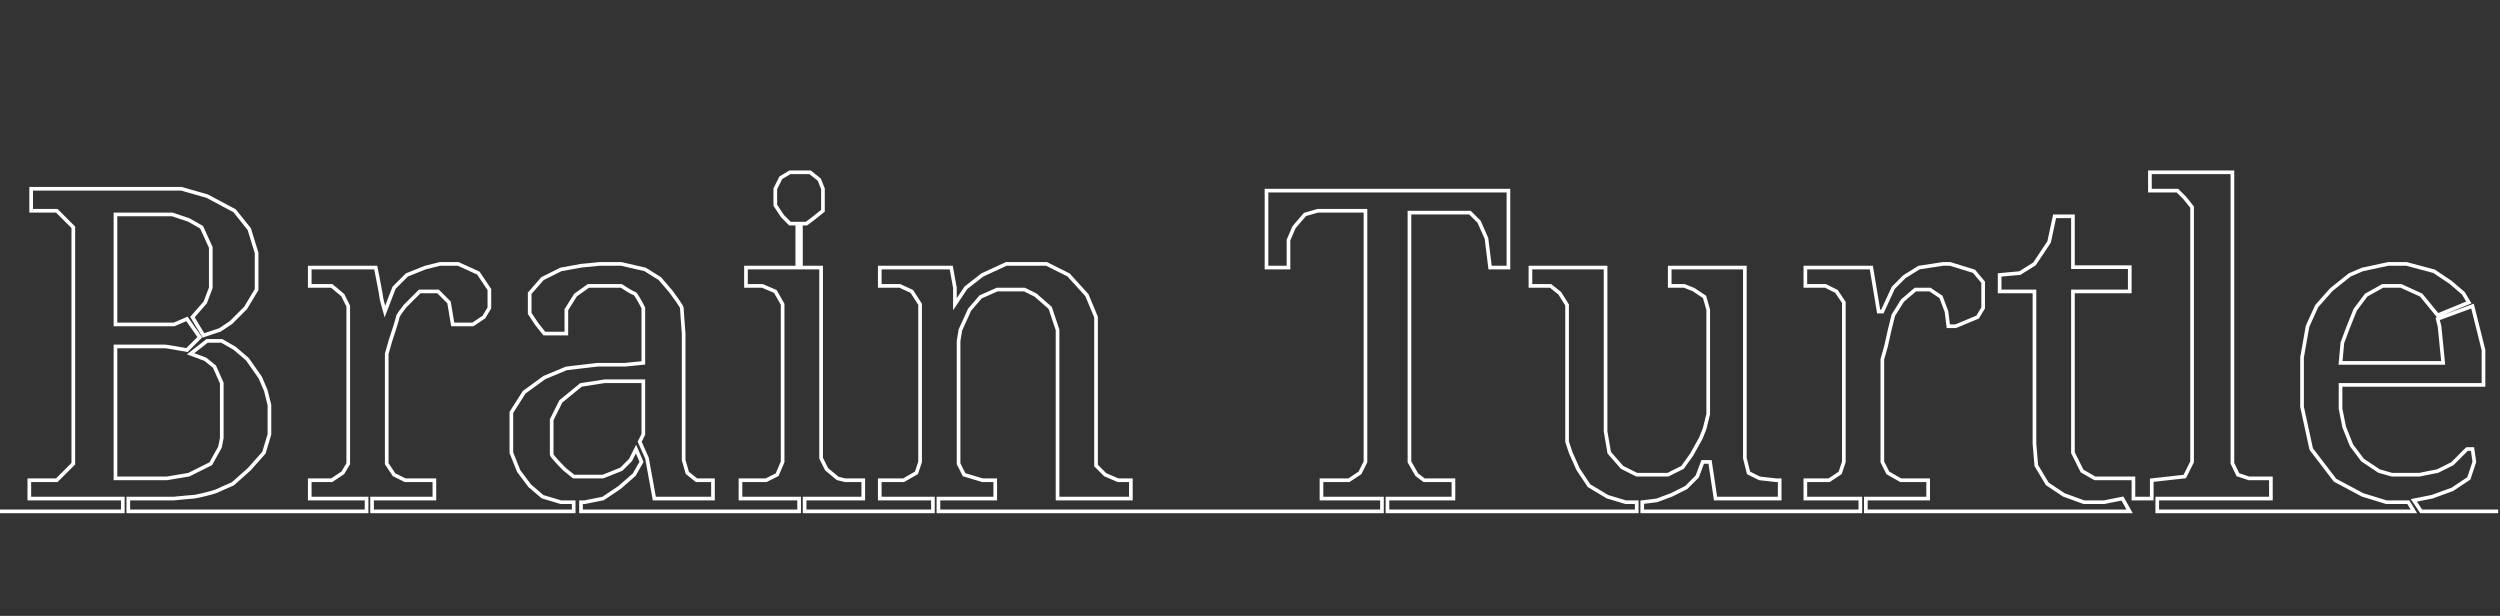 <svg width="682" height="168" viewBox="0 0 682 168" fill="none" xmlns="http://www.w3.org/2000/svg">
  <rect x="0" y="0" width="682" height="168" fill="#333333" stroke="none"/>
  <g>
    <path id="title-stroke"
      d="M-1 139.5H33.5V136H8V131H15.5L20 126.5V62L15.5 57.5H8.5V51.5H49.5L56.5 53.5L64 57.5L68 62.5L70 69V79L67 84L63 88L60 90L55.5 91.5L52.5 86.5L56 82.5L57.5 78.5V67.5L55 62L51.5 60L47 58.5H31.5V88.5H47.5L51 87L54.5 92L51 95.5C49.167 95.167 45.4 94.5 45 94.5C44.6 94.5 35.833 94.5 31.5 94.5V130.5H45.5L51.5 129.5L57.5 126.5L60 122L60.5 119.5V104.5L58.5 100L56 98L52 96.5L56.5 93H60.5L64 95L67.5 98L71 103L72.5 106.5L73.5 110.5V118.5L72 123.5L68 128L63.5 132C62.167 132.577 59.4 133.785 59 134C58.5 134.268 53.5 135.5 53 135.5C52.6 135.5 49.167 135.833 47.5 136H35V139.5H100V136H84.5V131H90.5L93.5 129L95 126.5V83.5L93.5 80.5L90.5 78H84.5V73H102.5C103 75.5 104 80.6 104 81C104 81.4 104.667 83.833 105 85L107.5 78.5L111 75L116 73L120 72H125L130.5 74.5L133.5 79V84L132 86.5L129 88.5H123.5L122.5 82.5L119.5 79.5H114.5L110.5 83.5C109.833 84.333 108.5 86.1 108.5 86.5C108.5 86.9 107.167 91 106.5 93L105.5 96.5V126.5L107.5 129.5L109.5 130.5L110.5 131H118.5V136H101.5V139.5H156.5V137H153L148 135.5L144.5 132.5L141.5 128.5L139.5 123.5V112.5L143 107L148.5 103L154.5 100.5L163 99.5H170.5L175.5 99V84C174.833 82.667 173.4 80 173 80C172.6 80 170.5 78.667 169.5 78H160.5L157 80.5L154.5 84.5V91H148.5L146.5 88.5L144.5 85.5V80L148 76L153 73.5L158.5 72.5L163.5 72H169.5L176 73.5L180 76L183 79.5C184 80.833 186 83.6 186 84C186 84.4 186.333 88.833 186.5 91V125.5L187.5 129L190 131H194.5V136H178.5L176.5 125L174.5 120.5L175.5 118.5V104H165L158.5 105L153 109.5L150.5 114.5C150.5 117.5 150.5 123.6 150.5 124C150.5 124.4 152.833 126.833 154 128L156.5 130H164.5L169.5 128L172 125.5L173.5 122.5L175 126L173 129.5L169 133L164.5 136L159.5 137H158.5V139.5H218V136H202V131H209L212 129.5L213.5 126V83L211.5 79.5L208 78H203.5V73H217.5V61H215.5L213.5 59L211.5 56V51.5L213 48.5L215.5 47H221L223.5 49L224.5 51.5V57.5L222 59.5L220 61H218.5V73H224V125L225.5 128L228.5 130.5L230.5 131H235.5V136H219.5V139.5H254.5V136H240V131H246.5L250 129L251 126V83L248.746 79.5L245.5 78H240V73H259.5L260.5 78.5V83L263.5 78.5L268 75L274.5 72H285.5L291.5 75L296.5 80.5L299 86.5V127L301.5 129.5L305 131H308.5V136H288.5V90L286.5 84L282.5 80.5L279.5 79H272L267.5 81L264.5 84.5L262 90L261.5 93V126.5L263 129.5L268 131H271.5V136H256V139.5H377V136H360.5V131H368L371 129L372.5 126V57.5H359.5L356 58.5L353 62L351.5 65.5V73H345.5V52H411.5V73H406.5L405.5 65L403.5 60.5L401 58H384.5V126L386.5 129.5L388.5 131H396.5V136H378.5V139.5H446.5V137H443.5L438.5 135.5L433.5 132.5L430.5 128L428.5 123.5L427.5 120.5V83.186L425.5 80L423 78H417.5V73H438V117.672L439 123.5L442.5 127.5L446.5 129.5H455L459 127.5L461.5 124L464 119.5L465 117L466 113V84.5L465 81L462 79L459.5 78H455.5V73H476V125L477 129L480 130.5L484.5 131H485.5V136H468L466.5 126H464.5L463 130L460 133L456 135L452 136.5L448 137V139.5H507.5V136H492.5V131H499L502 129L503 126V82.5L501 79.5L498 78H492.5V73H510.5L512.5 85H513.5L516.5 78.5L519.5 75.5L523.5 73L530 72H532L538.5 74L541 77V84L539.5 86.5L533.5 89H531.5L531 85L529.5 81L526.5 79H522.5L519 82L516.5 86L515.5 90L514.5 94.5L513.5 98V126L515 129L518.5 131H526V136H509V139.5H580.959L579 136L574 137H568.5L563 135L558.5 132L555.5 127L555 121V79.5H545.5V75L551 74.5L555 72L559 66L560.5 59H565.5V72.885H581V79.5H565.5V123.5L568 128.5L571.5 130.5H582V136H587V131L596 130L598 126V56.5L596 54L594 52H586.5V47H609V126.378L610.5 129.5L613.5 130.5H619.5V136H588.5V139.5H658.5L657 137H651L644.5 135L637 131L630.5 122.5L628 111V97.5L629.5 89L632 83.5L636 79L641 75L644.5 73.5L651.5 72H656.5L664 74L668.5 77L672 80L673.5 82.5L665 86L660.5 80.5L655 78H650L645.5 80.5L642.5 84.5L640.5 89.5L639 93.5L638.5 99H666.5L665.5 89L665 87L674.5 83.5L677.5 95.5V105H638.5V111.5L639.5 116.5L641.5 121.5L644.5 125.5L649 128.5L652.5 129.5H660L665 128.5L669 126.5L673 122.5H674.5L675 126L673.5 130.5L669 133.5L663.5 135.5L658.5 136.5L660.5 139.5H681.5"
      stroke="white" />
  </g>
</svg>
